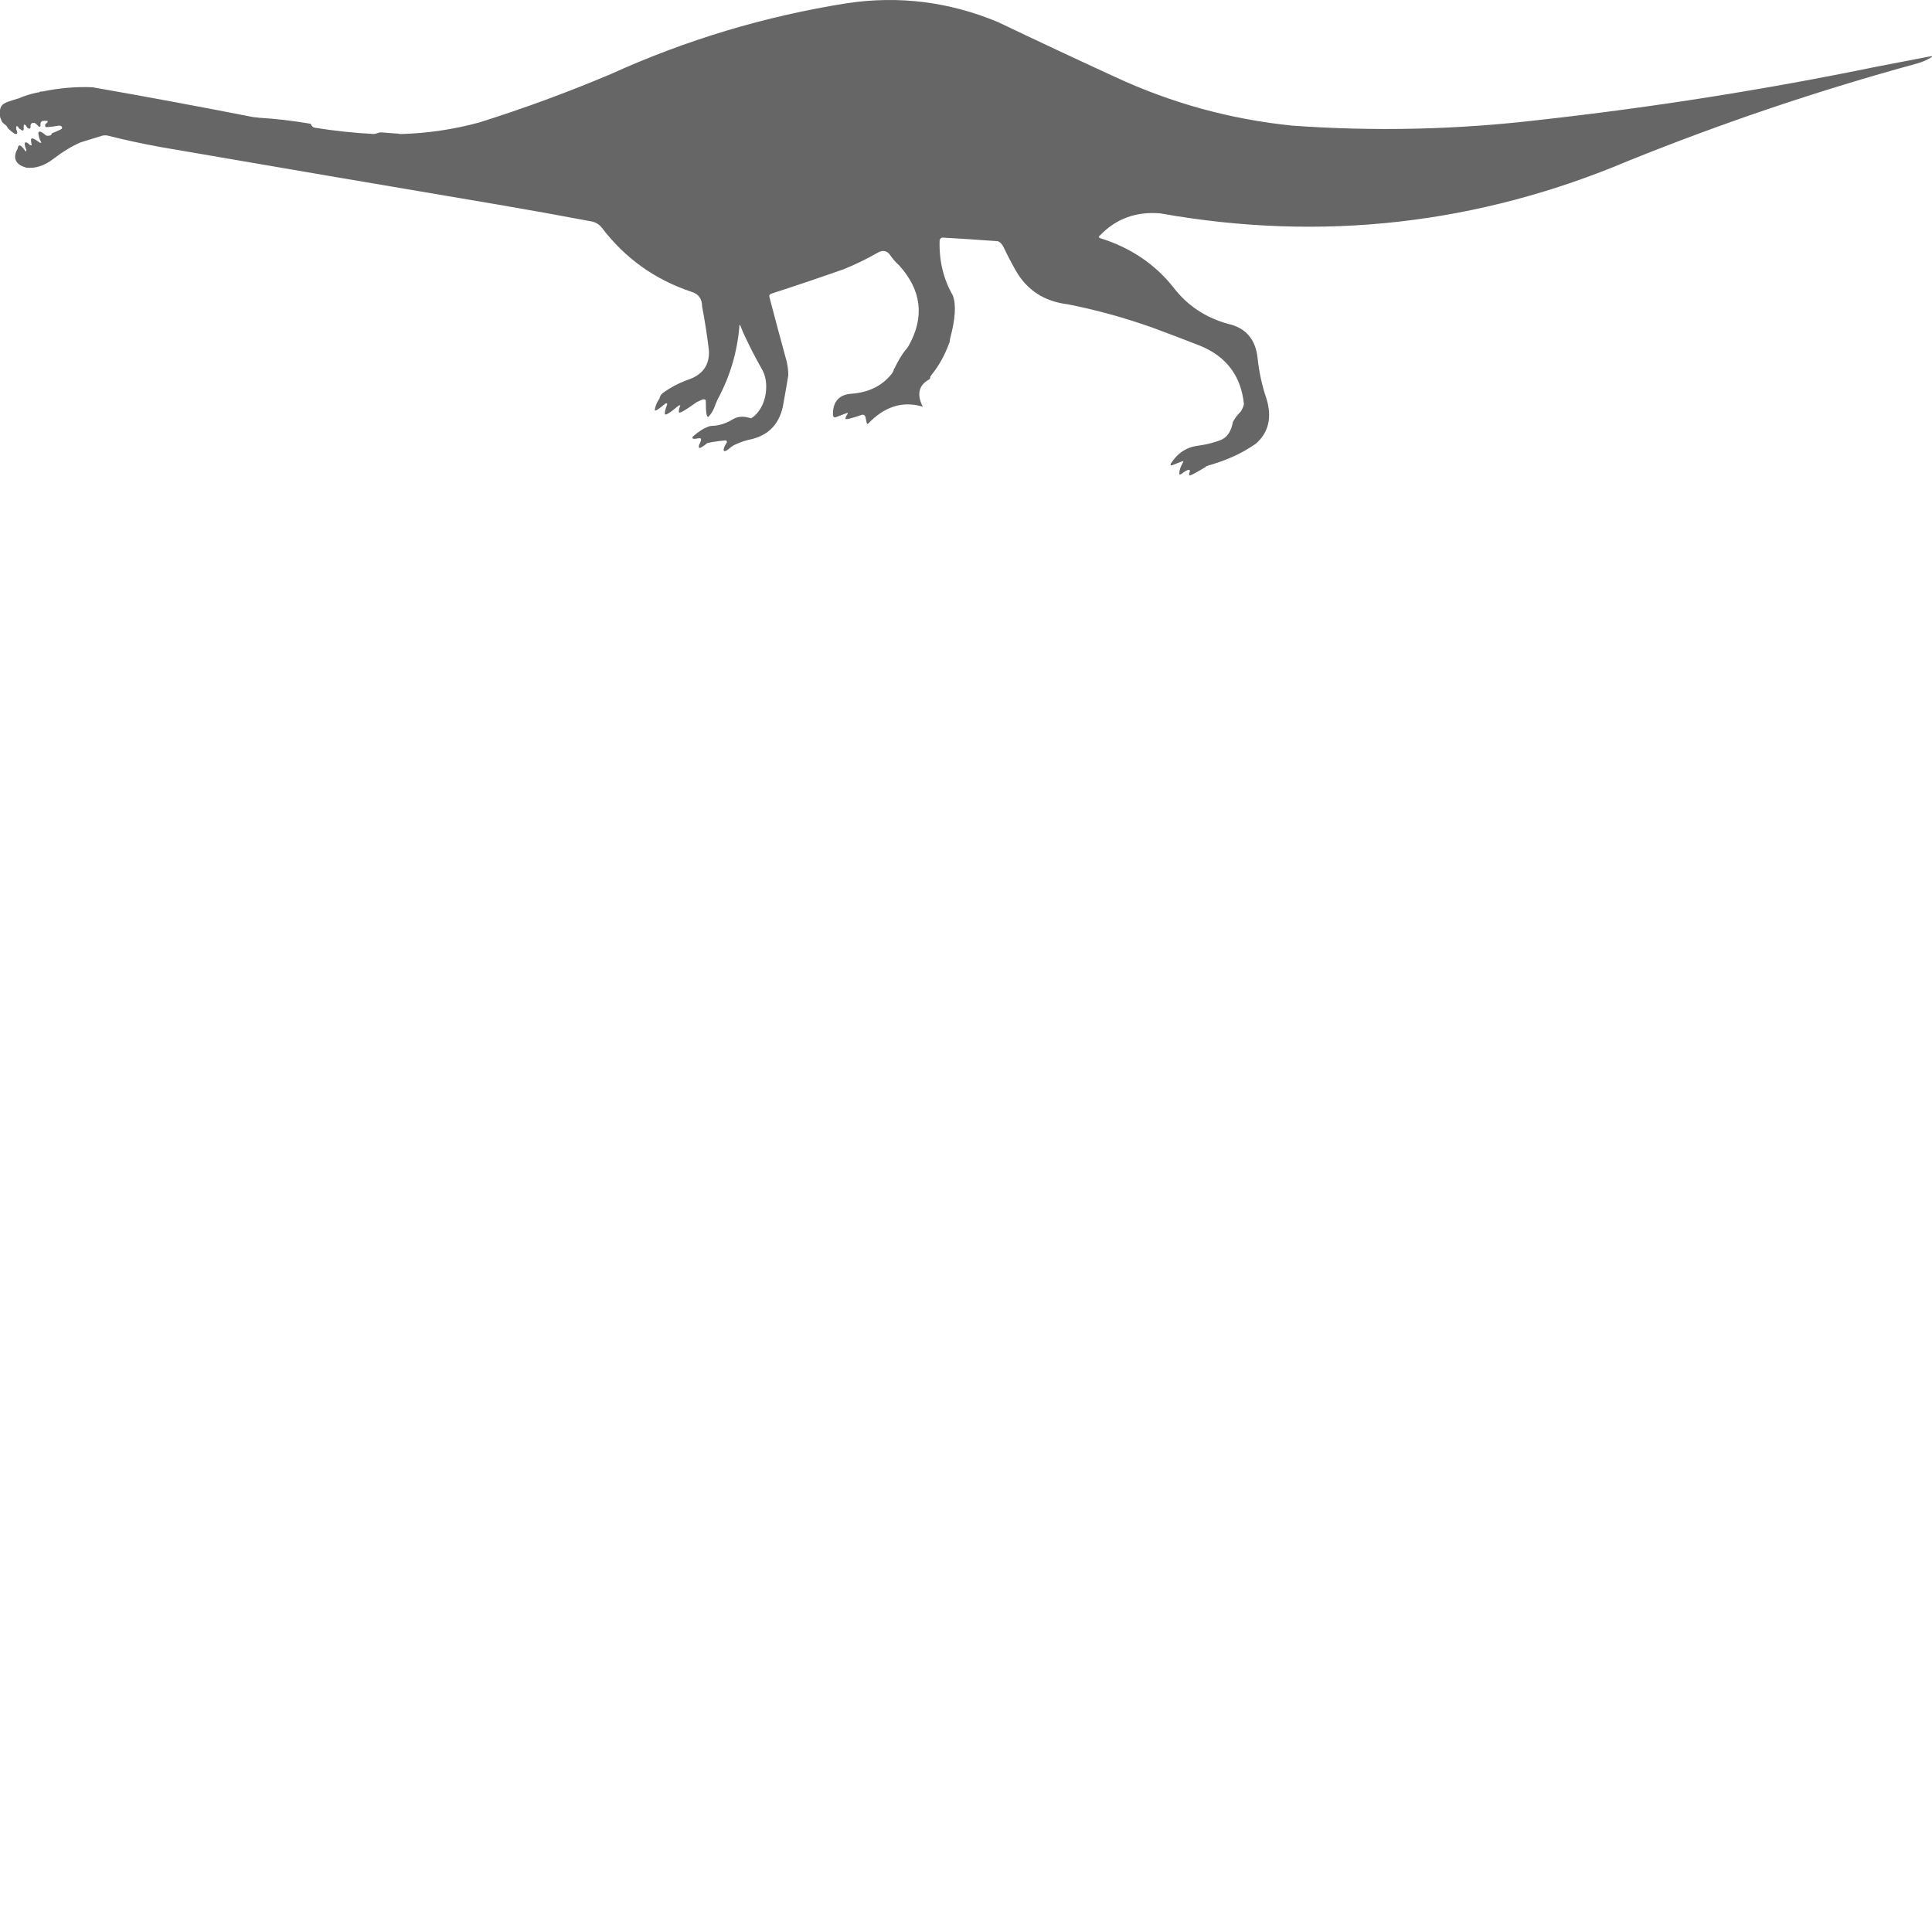 <?xml version="1.0" encoding="utf-8"?><!DOCTYPE svg PUBLIC "-//W3C//DTD SVG 1.1//EN" "http://www.w3.org/Graphics/SVG/1.1/DTD/svg11.dtd"><svg id="leyesaurus_leyesaurus" width="100" height="100" style="width:100px;height:100px;" version="1.1" xmlns="http://www.w3.org/2000/svg" viewBox="0 0 1024 1024" enable-background="new 0 0 1024 1024" xml:space="preserve"><path fill="#666" d="M816.41 63.52 q89.97 -10.03 177.98 -28.13 q14.49 -2.79 28.97 -5.57 q1.12 -0.28 0.28 0.56 q-3.62 2.22 -7.8 3.34 q-77.43 21.17 -152.08 51.25 q-120.33 50.97 -248.74 28.13 q-19.22 -1.67 -32.03 11.7 q-1.12 0.84 0 1.39 q24.23 7.52 38.99 26.19 q10.87 14.2 28.69 19.22 q14.21 3.06 15.88 18.1 q1.12 11.14 4.74 21.73 q4.45 14.76 -5.57 23.67 q-10.31 7.25 -23.68 11.15 q-0.56 0.27 -1.11 0.27 q-1.12 0.56 -1.68 0.56 l0 0.28 q-9.19 5.57 -8.91 4.46 q-0.28 -0.84 0.28 -1.68 q0.28 -1.39 -0.84 -1.11 q-0.83 0.28 -2.22 1.11 q-2.51 2.23 -2.51 0.84 q0 -2.51 1.95 -5.85 q0.56 -0.83 -0.56 -0.56 l-5.01 1.95 q-1.4 0.56 -0.84 -0.83 q5.29 -8.36 14.49 -9.47 q6.12 -0.84 11.42 -2.79 q5.57 -1.95 6.96 -9.75 q1.39 -2.78 4.18 -5.57 q1.39 -2.23 1.67 -3.9 q-2.23 -22.28 -23.12 -30.92 q-12.81 -5.01 -25.63 -9.74 q-22 -7.8 -44.56 -12.26 q-18.66 -2.23 -27.58 -17.83 q-3.34 -5.85 -6.4 -12.25 q-1.12 -2.51 -3.07 -3.35 q-14.76 -1.11 -29.52 -1.95 q-1.12 0.28 -1.4 1.4 q-0.55 16.15 6.97 29.24 q2.78 7.25 -1.4 22.84 q-0.27 1.4 -0.27 1.95 q0 0.28 -0.28 0.56 q-3.35 9.47 -9.47 16.99 q-0.84 1.12 -0.56 1.12 q0.28 0.28 -0.56 1.11 q-8.08 4.46 -3.62 13.93 q0.56 0.83 -0.56 0.28 q-15.32 -4.18 -28.13 9.19 q-0.56 0.56 -0.83 -0.56 q-0.28 -1.39 -0.56 -2.78 q-0.28 -1.4 -1.67 -1.4 q-9.75 3.35 -8.92 1.95 q0 -0.83 0.84 -1.95 q0.84 -1.11 -0.28 -0.83 q-3.06 1.11 -5.85 2.23 q-1.11 0.27 -1.39 -1.12 q-0.28 -10.86 10.31 -11.42 q13.37 -1.11 20.89 -10.58 q0.27 -0.56 0.55 -0.84 q0.56 -1.11 0.56 -1.67 q0 0 0.28 -0.28 q2.78 -5.85 5.85 -9.75 q0.83 -0.83 1.67 -2.23 q12.81 -22.84 -5.01 -42.61 q-2.51 -2.23 -4.46 -5.02 q-2.79 -4.45 -7.52 -1.39 q-8.36 4.74 -17.27 8.36 q-18.11 6.4 -38.72 13.09 q-1.11 0.56 -0.83 1.67 q4.45 16.99 9.19 34.26 q0.83 3.62 0.83 7.24 q-1.11 6.97 -2.5 14.49 q-2.51 16.71 -18.67 19.77 q-3.34 0.84 -6.4 2.23 q-1.4 0.56 -2.51 1.39 q-4.18 3.63 -4.18 1.68 q0 -1.4 1.67 -3.9 q0.28 -1.12 -0.83 -1.12 q-3.34 0.28 -6.69 0.84 q-1.67 0.28 -2.78 0.55 q-4.46 3.63 -4.46 2.23 q-0.28 -0.83 0.56 -2.23 q0.56 -1.11 0.56 -1.94 q0 -0.84 -1.4 -0.56 q-3.9 0.83 -3.06 -0.84 q4.46 -3.9 7.52 -5.01 q1.39 -0.84 4.18 -0.84 q5.01 -0.55 9.47 -3.34 q4.18 -2.51 9.75 -0.56 q0.55 -0.28 1.95 -1.39 q4.73 -4.46 5.85 -11.7 q1.11 -7.8 -2.23 -13.37 q-4.74 -8.35 -8.64 -16.71 q-1.39 -2.79 -2.5 -5.85 q-0.56 -1.11 -0.56 0 q-1.67 20.61 -11.42 38.72 l-1.12 2.5 q-1.39 4.46 -3.9 6.97 q-1.39 0.83 -1.39 -8.64 q-0.28 -0.83 -1.67 -0.55 l-3.06 1.39 q-9.75 6.96 -9.47 5.29 q-0.28 -0.83 0.55 -3.06 q0.56 -0.84 -0.83 -0.28 q-7.24 6.13 -7.24 4.18 q0 -1.67 1.11 -4.46 q0.56 -1.39 -0.84 -0.84 q-5.57 4.74 -5.57 3.35 q0.28 -2.79 2.51 -6.13 q0.28 -1.39 1.11 -2.23 q0.28 -0.28 0.56 -0.56 q6.13 -4.45 13.09 -6.96 q11.98 -3.9 11.42 -15.6 q-1.39 -11.7 -3.62 -23.4 q0 -6.12 -5.85 -7.8 q-28.97 -9.74 -47.35 -33.98 q-2.23 -2.78 -5.85 -3.34 q-25.07 -4.74 -49.58 -8.91 q-89.13 -15.04 -177.99 -30.36 q-15.32 -2.79 -28.41 -6.13 q-1.11 -0.28 -2.78 0 l-11.7 3.62 q-6.97 3.06 -14.21 8.63 q-7.24 5.57 -14.48 4.74 q-7.8 -2.23 -5.3 -8.64 q0.84 -1.39 0.84 -1.95 q0.56 -3.06 3.9 1.68 q0.56 0.83 0.56 -0.56 q-0.56 -1.12 -0.84 -2.79 q0 -2.5 2.79 0.28 q1.11 0.56 0.83 -0.56 q-0.28 -1.11 -0.28 -1.95 q-0.27 -2.5 4.46 1.12 q1.39 0.56 0.84 -0.28 q-1.12 -1.95 -1.4 -4.46 q0 -2.5 4.18 1.12 q1.39 0.28 2.51 -0.28 q0.56 -1.11 0.83 -1.11 q1.68 -0.56 3.9 -1.68 q1.4 -0.55 1.12 -1.39 q-0.28 -0.83 -1.67 -0.83 q-3.07 0.55 -6.41 0.83 q-1.11 0 -0.84 -1.39 q0.28 -0.56 0.84 -0.84 q0.84 -0.83 0.28 -1.11 l-0.84 0 l-0.55 0 l-1.12 0 q-0.83 0.28 -1.11 1.39 q0.28 2.79 -1.39 1.12 l-0.84 -0.84 q-0.84 -0.84 -1.95 -0.56 q-0.84 0 -1.11 1.4 q0.27 2.5 -1.68 1.11 l-0.55 -0.84 q-0.56 -0.83 -1.12 -0.83 q-0.28 0 -0.28 1.67 q0.28 2.51 -1.67 0.84 q-0.28 0 -0.83 -0.56 q-0.56 -1.12 -1.12 -1.12 q-0.55 0.28 -0.28 1.68 q1.4 3.34 -1.11 2.22 q-1.95 -1.39 -3.34 -2.78 q-0.56 -1.39 -1.95 -2.23 l-0.28 -0.28 q-1.11 -0.83 -1.39 -2.23 q-0.56 -0.83 -0.56 -1.95 l0 -2.78 q0.28 -3.07 3.34 -4.18 q0.28 -0.28 0.56 -0.28 l3.34 -1.11 l2.79 -0.84 q4.45 -1.95 9.75 -3.06 q1.11 0 1.11 -0.28 q0.28 -0.28 1.67 -0.28 q13.65 -2.79 26.46 -2.23 q42.9 7.52 85.52 15.88 q1.11 0 2.78 0.28 q13.37 0.83 26.46 3.06 q0.84 0 1.12 0.56 q0.55 1.39 1.95 1.67 q15.6 2.51 31.47 3.34 q1.39 -0.28 2.79 -0.83 l1.39 0 q3.62 0.28 7.24 0.55 l0.84 0 q0.83 0.28 1.95 0.28 q20.89 -0.55 41.5 -6.13 q35.38 -11.14 69.64 -25.62 q60.16 -27.3 125.34 -37.6 q41.22 -6.13 79.94 10.02 q30.92 14.77 61.84 28.97 q44.84 20.89 94.14 25.91 q65.74 4.73 131.48 -3.07 l0 0 Z"/></svg>